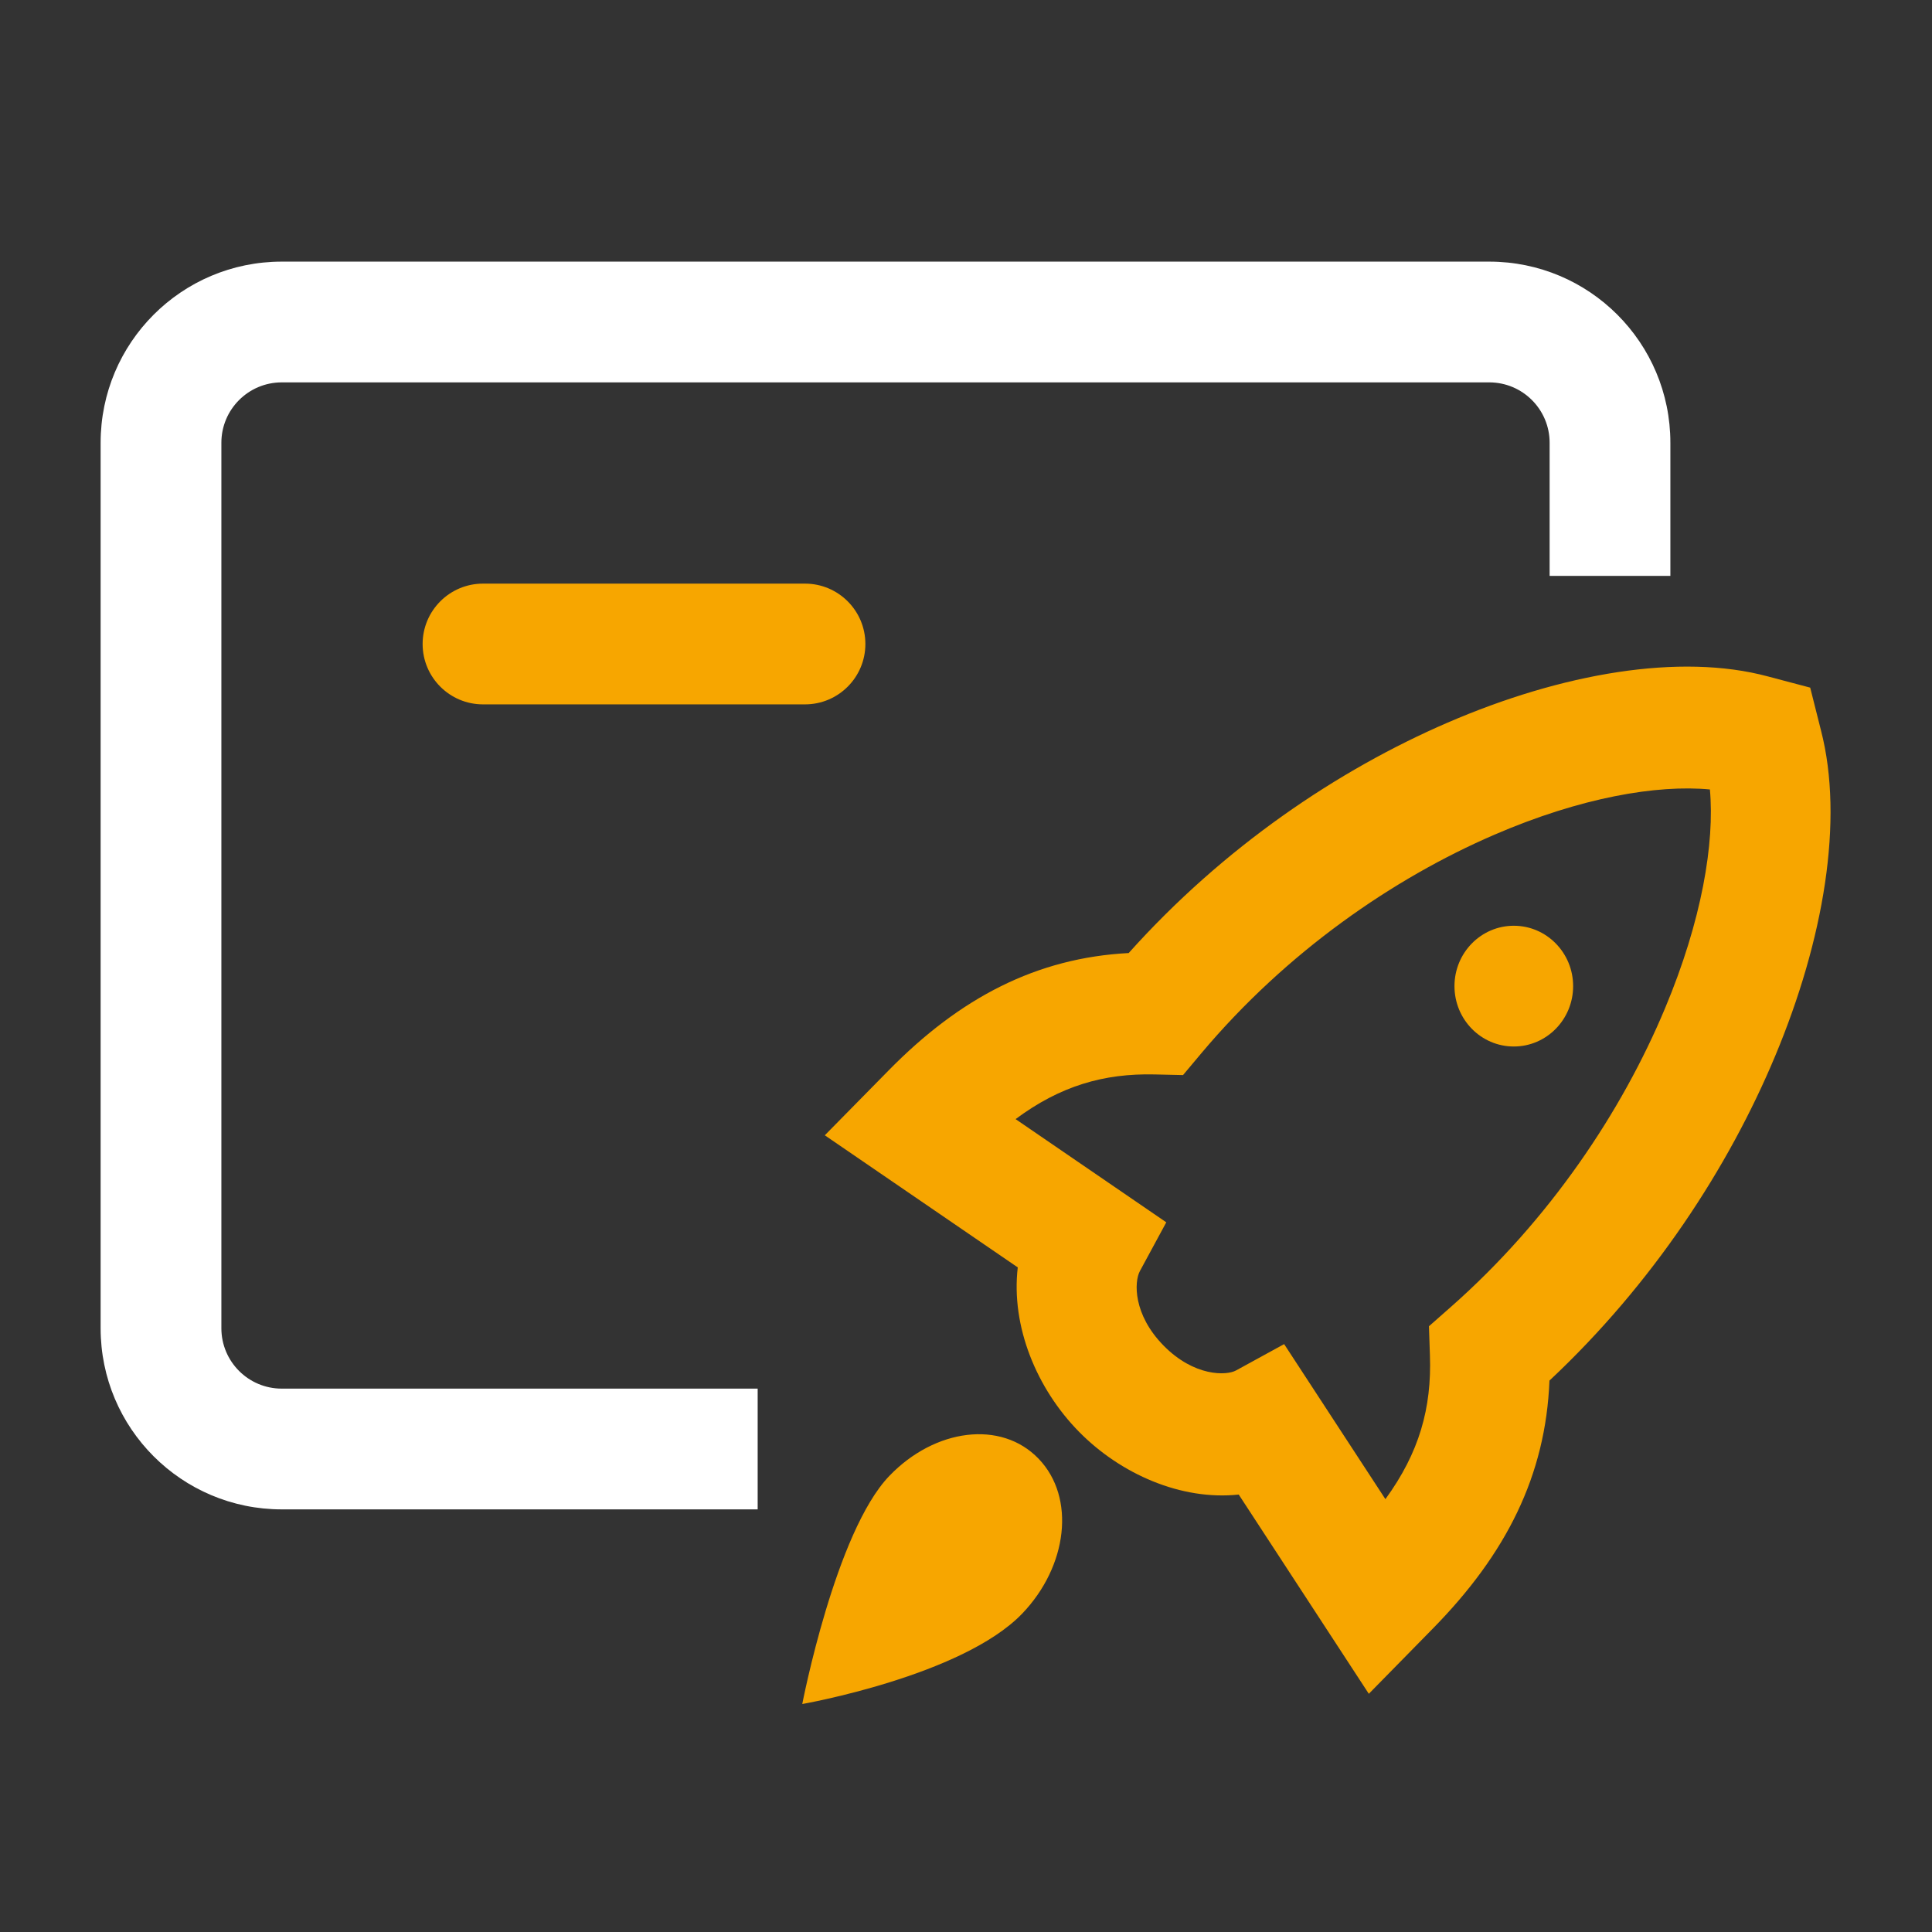 <svg width="24" height="24" viewBox="0 0 24 24" fill="none" xmlns="http://www.w3.org/2000/svg">
<rect x="0" y="0" width="24" height="24" fill="#333333" stroke="none"/>
<g id="VIP program-dark">
<path id="2" d="M1.25 5.5C1.25 4.257 2.257 3.25 3.5 3.25H18.5C19.743 3.25 20.75 4.257 20.75 5.5V7.154H19.25V5.5C19.25 5.086 18.914 4.75 18.5 4.75H3.5C3.086 4.75 2.75 5.086 2.75 5.5V16.5C2.75 16.914 3.086 17.25 3.5 17.25H9.412V18.75H3.5C2.257 18.75 1.25 17.743 1.25 16.5V5.5Z" fill="white"/>
<path id="1" d="M6 7.25C5.586 7.25 5.25 7.586 5.25 8C5.25 8.414 5.586 8.75 6 8.75H10C10.414 8.75 10.75 8.414 10.75 8C10.75 7.586 10.414 7.25 10 7.25H6ZM22.487 8.542L22.621 9.074C22.909 10.188 22.655 11.677 22.051 13.12C21.473 14.503 20.532 15.947 19.248 17.15C19.201 18.33 18.712 19.302 17.798 20.232L17.004 21.041L15.388 18.566C14.674 18.642 13.921 18.312 13.403 17.785C12.88 17.253 12.557 16.48 12.643 15.744L10.246 14.103L11.037 13.299C11.929 12.39 12.879 11.899 14.021 11.839C15.198 10.524 16.62 9.565 17.982 8.977C19.403 8.363 20.869 8.109 21.962 8.403L22.487 8.542ZM21.241 9.807C20.587 9.745 19.638 9.905 18.562 10.37C17.306 10.912 15.982 11.825 14.925 13.082L14.696 13.355L14.343 13.347C13.711 13.332 13.168 13.491 12.616 13.902L14.488 15.184L14.16 15.79C14.088 15.924 14.075 16.329 14.454 16.715C14.836 17.104 15.238 17.089 15.355 17.024L15.952 16.697L17.21 18.623C17.631 18.045 17.786 17.49 17.763 16.837L17.751 16.475L18.02 16.238C19.25 15.154 20.149 13.805 20.683 12.527C21.142 11.433 21.301 10.47 21.241 9.807ZM18.805 13C19.212 13 19.542 12.664 19.542 12.25C19.542 11.836 19.212 11.5 18.805 11.5C18.398 11.5 18.068 11.836 18.068 12.25C18.068 12.664 18.398 13 18.805 13ZM9.966 21.168C9.966 21.168 11.95 20.821 12.697 20.046C13.263 19.457 13.366 18.602 12.901 18.12C12.437 17.638 11.614 17.745 11.048 18.334C10.379 19.028 9.966 21.168 9.966 21.168Z" fill="#F7A600"/>
</g>
</svg>
